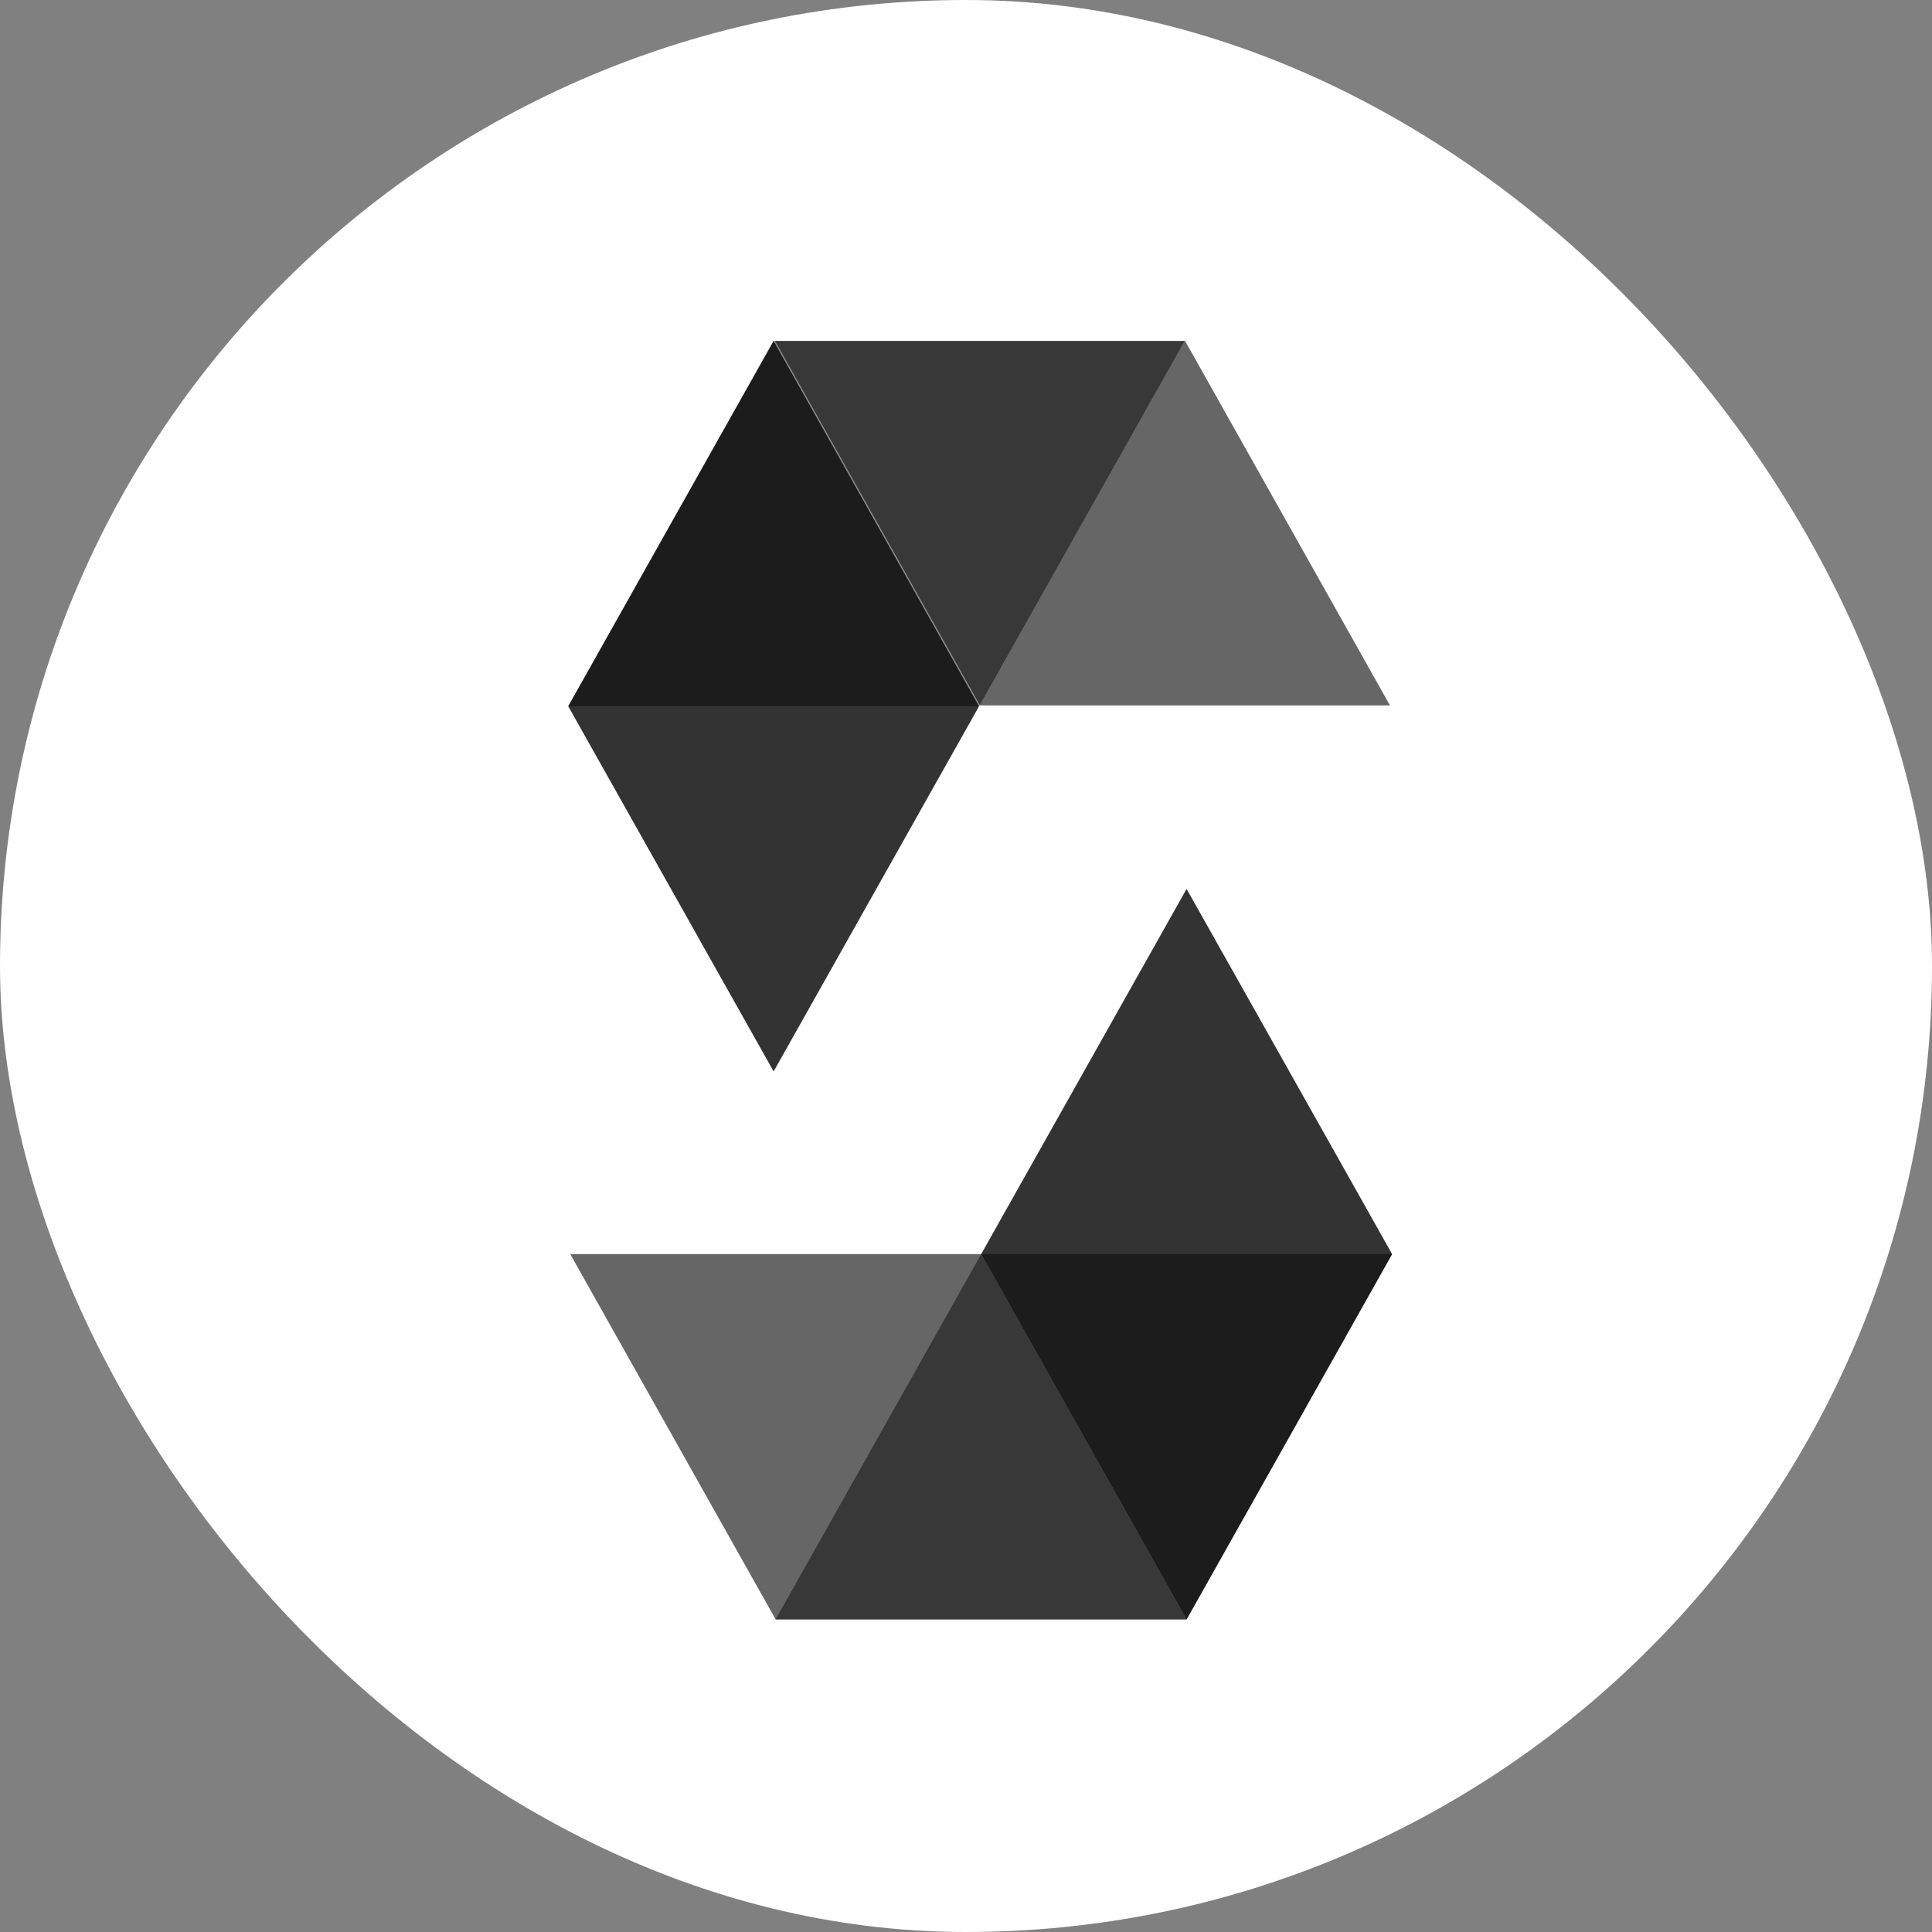 <svg width="68" height="68" viewBox="0 0 68 68" fill="none" xmlns="http://www.w3.org/2000/svg">
<rect x="0" y="0" width="68" height="68" fill="#808080" stroke="none"/>
<rect width="68" height="68" rx="34" fill="white"/>
<path opacity="0.45" d="M41.694 12L34.459 24.858H20L27.229 12H41.694Z" fill="black"/>
<path opacity="0.6" d="M34.493 24.828H48.922L41.711 12H27.279L34.493 24.828Z" fill="black"/>
<path opacity="0.8" d="M27.229 37.711L34.459 24.858L27.229 12L20 24.858L27.229 37.711Z" fill="black"/>
<path opacity="0.45" d="M27.299 56.999L34.534 44.141H48.998L41.764 56.999H27.299Z" fill="black"/>
<path opacity="0.6" d="M34.534 44.141H20.071L27.3 56.999H41.764L34.534 44.141Z" fill="black"/>
<path opacity="0.8" d="M41.764 31.287L34.534 44.141L41.764 56.999L48.998 44.141L41.764 31.287Z" fill="black"/>
</svg>
